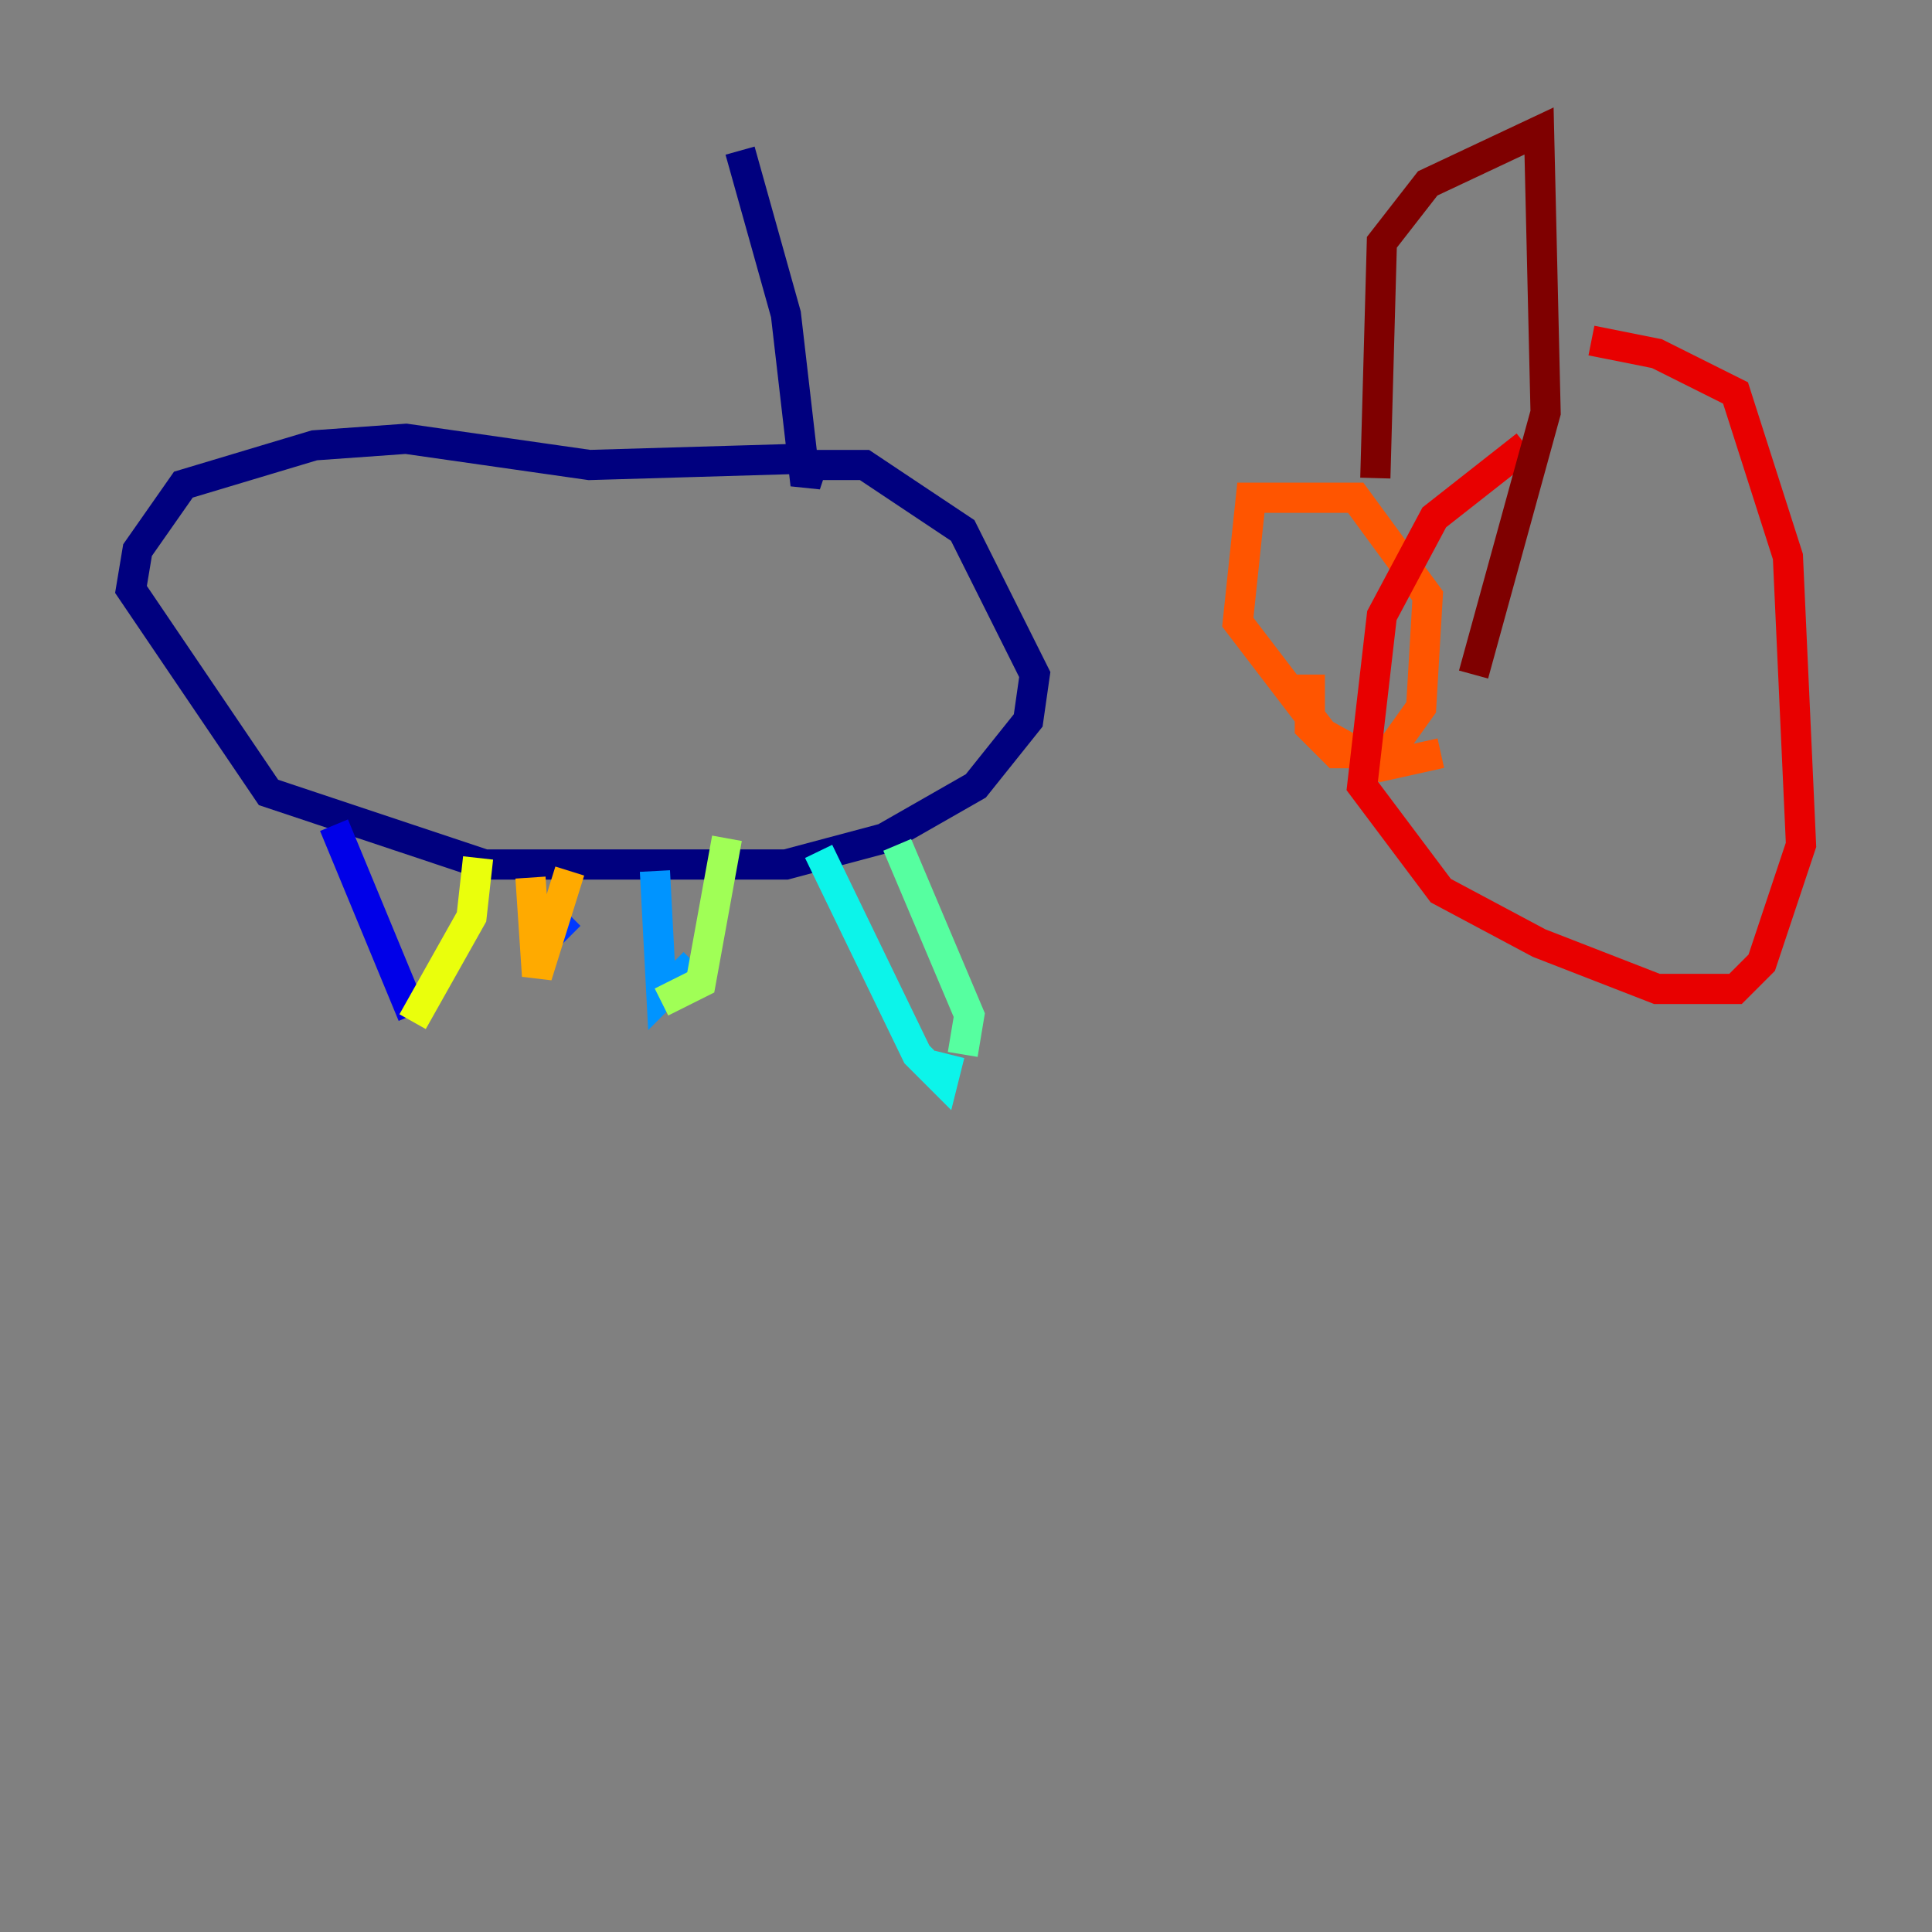 <?xml version="1.0" encoding="utf-8" ?>
<svg baseProfile="tiny" height="128" version="1.2" viewBox="0,0,128,128" width="128" xmlns="http://www.w3.org/2000/svg" xmlns:ev="http://www.w3.org/2001/xml-events" xmlns:xlink="http://www.w3.org/1999/xlink"><rect x="0" y="0" width="128" height="128" fill="#808080" stroke="none"/><defs /><polyline fill="none" points="49.031,9.98 52.068,20.827 53.37,32.108 53.803,30.807 57.275,30.807 63.783,35.146 68.556,44.691 68.122,47.729 64.651,52.068 58.576,55.539 52.068,57.275 32.108,57.275 17.79,52.502 8.678,39.051 9.112,36.447 12.149,32.108 20.827,29.505 26.902,29.071 39.051,30.807 53.803,30.373" stroke="#00007f" stroke-width="2" /><polyline fill="none" points="22.129,54.671 27.336,67.254" stroke="#0000e8" stroke-width="2" /><polyline fill="none" points="36.014,60.312 37.749,62.047" stroke="#0038ff" stroke-width="2" /><polyline fill="none" points="43.39,57.709 43.824,65.953 45.993,63.783" stroke="#0094ff" stroke-width="2" /><polyline fill="none" points="54.237,56.407 60.746,69.858 62.481,71.593 62.915,69.858" stroke="#0cf4ea" stroke-width="2" /><polyline fill="none" points="63.783,69.858 64.217,67.254 59.444,55.973" stroke="#56ffa0" stroke-width="2" /><polyline fill="none" points="43.824,66.386 46.427,65.085 48.163,55.539" stroke="#a0ff56" stroke-width="2" /><polyline fill="none" points="27.336,67.688 31.241,60.746 31.675,56.841" stroke="#eaff0c" stroke-width="2" /><polyline fill="none" points="35.146,58.142 35.58,64.651 37.749,57.709" stroke="#ffaa00" stroke-width="2" /><polyline fill="none" points="86.78,44.691 86.78,48.163 88.515,49.898 91.986,49.898 94.156,46.861 94.59,39.485 89.817,32.976 82.875,32.976 82.007,41.22 87.647,48.597 91.552,50.766 95.458,49.898" stroke="#ff5500" stroke-width="2" /><polyline fill="none" points="101.098,29.505 95.024,34.278 91.552,40.786 90.251,52.068 95.458,59.01 101.966,62.481 109.776,65.519 114.983,65.519 116.719,63.783 119.322,55.973 118.454,36.881 114.983,26.034 109.776,23.43 105.437,22.563" stroke="#e80000" stroke-width="2" /><polyline fill="none" points="91.119,31.675 91.552,16.054 94.59,12.149 101.966,8.678 102.4,27.336 97.627,44.691" stroke="#7f0000" stroke-width="2" /></svg>